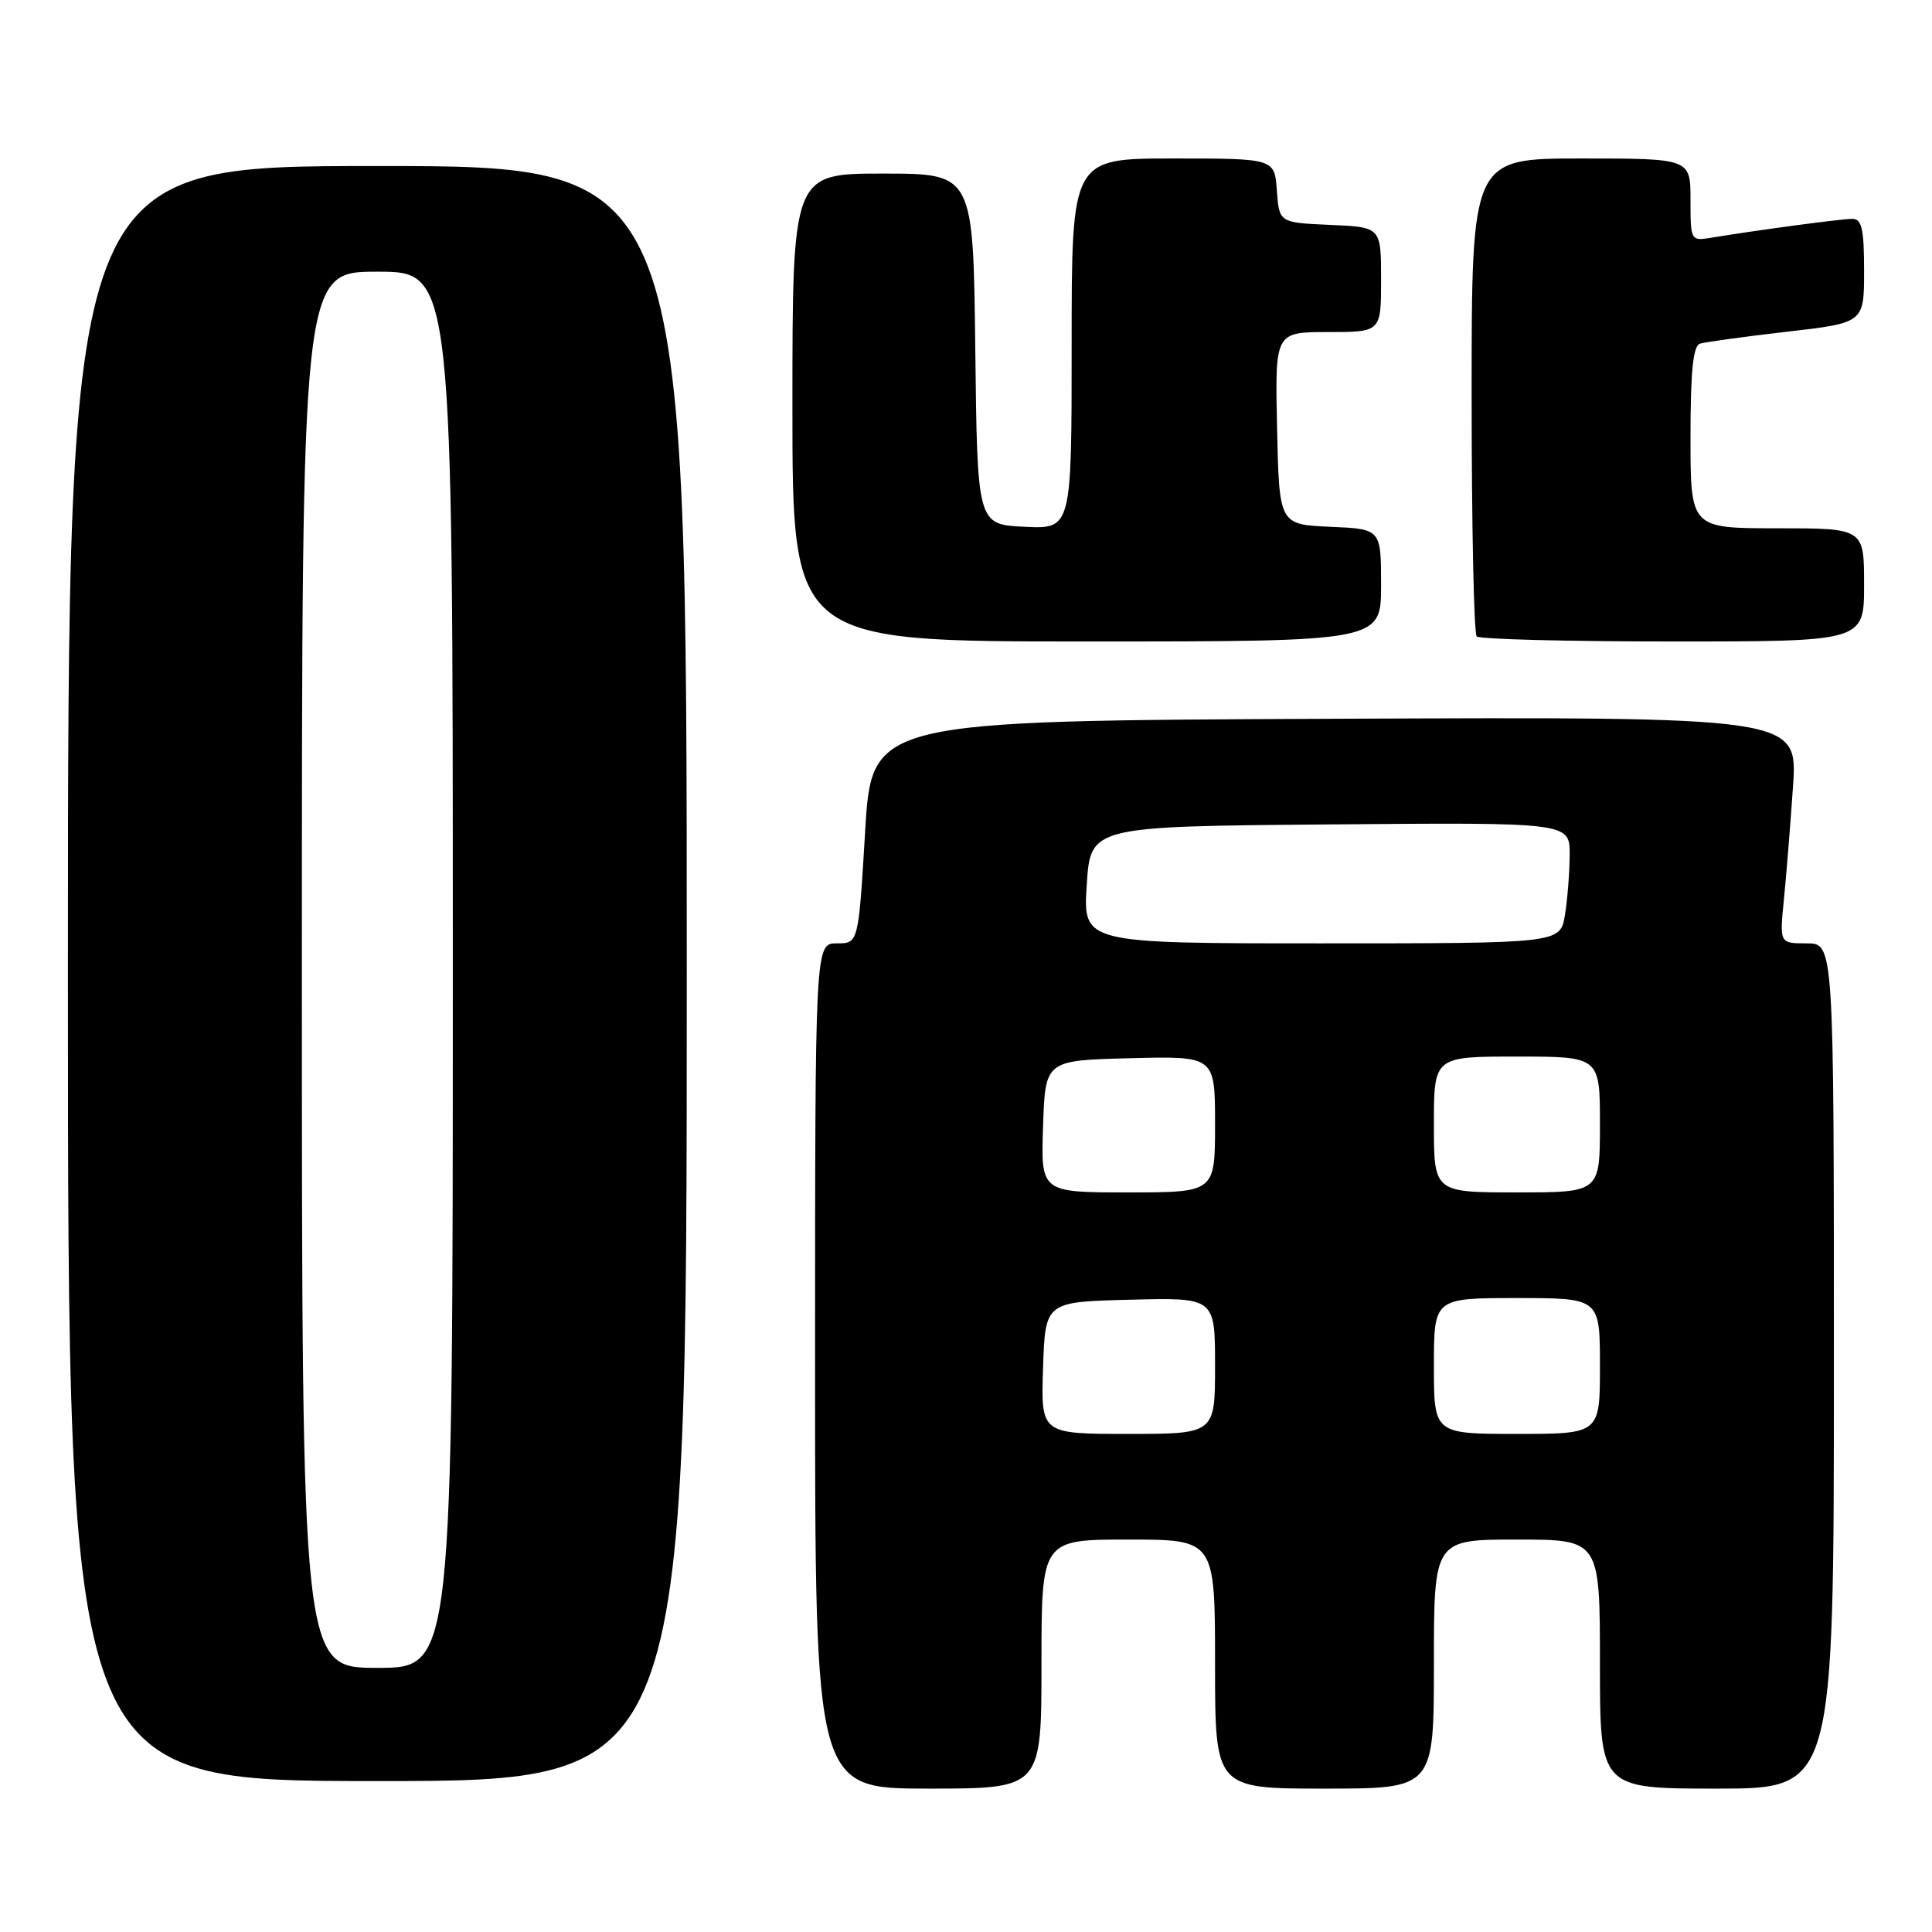 <?xml version="1.0" encoding="UTF-8" standalone="no"?>
<!DOCTYPE svg PUBLIC "-//W3C//DTD SVG 1.1//EN" "http://www.w3.org/Graphics/SVG/1.1/DTD/svg11.dtd" >
<svg xmlns="http://www.w3.org/2000/svg" xmlns:xlink="http://www.w3.org/1999/xlink" version="1.1" viewBox="0 0 256 256">
 <g >
 <path fill="currentColor"
d=" M 138.00 220.50 C 138.00 204.00 138.00 204.00 149.50 204.00 C 161.00 204.00 161.00 204.00 161.00 220.50 C 161.00 237.00 161.00 237.00 175.50 237.00 C 190.00 237.00 190.00 237.00 190.00 220.50 C 190.00 204.00 190.00 204.00 201.00 204.00 C 212.00 204.00 212.00 204.00 212.00 220.50 C 212.00 237.00 212.00 237.00 227.50 237.00 C 243.00 237.00 243.00 237.00 243.00 181.00 C 243.00 125.00 243.00 125.00 239.40 125.00 C 235.80 125.00 235.80 125.00 236.37 119.25 C 236.69 116.09 237.23 109.33 237.58 104.24 C 238.21 94.98 238.21 94.98 176.86 95.24 C 115.50 95.50 115.50 95.50 114.63 110.25 C 113.75 125.00 113.75 125.00 110.88 125.00 C 108.00 125.00 108.00 125.00 108.00 181.00 C 108.00 237.00 108.00 237.00 123.00 237.00 C 138.00 237.00 138.00 237.00 138.00 220.50 Z  M 91.00 129.00 C 91.00 22.00 91.00 22.00 50.00 22.00 C 9.00 22.00 9.00 22.00 9.00 129.00 C 9.00 236.00 9.00 236.00 50.00 236.00 C 91.00 236.00 91.00 236.00 91.00 129.00 Z  M 183.00 77.55 C 183.00 70.09 183.00 70.09 176.25 69.80 C 169.50 69.50 169.50 69.50 169.22 56.75 C 168.94 44.00 168.94 44.00 175.97 44.00 C 183.00 44.00 183.00 44.00 183.00 37.05 C 183.00 30.09 183.00 30.09 176.25 29.80 C 169.50 29.50 169.50 29.50 169.19 25.25 C 168.89 21.00 168.89 21.00 155.44 21.00 C 142.00 21.00 142.00 21.00 142.00 45.55 C 142.00 70.10 142.00 70.10 135.75 69.80 C 129.50 69.50 129.50 69.50 129.23 46.25 C 128.96 23.00 128.96 23.00 116.98 23.00 C 105.00 23.00 105.00 23.00 105.00 54.00 C 105.00 85.00 105.00 85.00 144.00 85.00 C 183.00 85.00 183.00 85.00 183.00 77.55 Z  M 247.00 77.50 C 247.00 70.00 247.00 70.00 235.50 70.00 C 224.00 70.00 224.00 70.00 224.00 57.97 C 224.00 49.22 224.34 45.83 225.25 45.54 C 225.94 45.32 231.11 44.61 236.75 43.96 C 247.00 42.78 247.00 42.78 247.00 35.89 C 247.00 30.32 246.70 29.00 245.44 29.00 C 243.98 29.00 232.93 30.48 226.75 31.50 C 224.03 31.95 224.00 31.89 224.00 26.48 C 224.00 21.00 224.00 21.00 209.50 21.00 C 195.00 21.00 195.00 21.00 195.00 52.33 C 195.00 69.57 195.30 83.97 195.67 84.33 C 196.03 84.70 207.73 85.00 221.67 85.00 C 247.00 85.00 247.00 85.00 247.00 77.50 Z  M 138.21 181.25 C 138.50 172.50 138.50 172.50 149.75 172.22 C 161.00 171.93 161.00 171.93 161.00 180.97 C 161.00 190.00 161.00 190.00 149.46 190.00 C 137.92 190.00 137.92 190.00 138.21 181.25 Z  M 190.00 181.00 C 190.00 172.00 190.00 172.00 201.00 172.00 C 212.00 172.00 212.00 172.00 212.00 181.00 C 212.00 190.00 212.00 190.00 201.00 190.00 C 190.00 190.00 190.00 190.00 190.00 181.00 Z  M 138.21 149.25 C 138.50 140.50 138.50 140.50 149.75 140.22 C 161.00 139.93 161.00 139.93 161.00 148.97 C 161.00 158.00 161.00 158.00 149.46 158.00 C 137.92 158.00 137.92 158.00 138.21 149.25 Z  M 190.00 149.00 C 190.00 140.00 190.00 140.00 201.00 140.00 C 212.00 140.00 212.00 140.00 212.00 149.00 C 212.00 158.00 212.00 158.00 201.00 158.00 C 190.00 158.00 190.00 158.00 190.00 149.00 Z  M 144.00 117.25 C 144.50 109.50 144.50 109.50 176.25 109.24 C 208.00 108.97 208.00 108.97 207.99 113.24 C 207.98 115.58 207.70 119.19 207.36 121.25 C 206.74 125.00 206.74 125.00 175.12 125.00 C 143.50 125.00 143.50 125.00 144.00 117.25 Z  M 40.00 128.50 C 40.00 36.00 40.00 36.00 50.00 36.00 C 60.00 36.00 60.00 36.00 60.00 128.50 C 60.00 221.00 60.00 221.00 50.00 221.00 C 40.00 221.00 40.00 221.00 40.00 128.50 Z "/>
</g>
</svg>